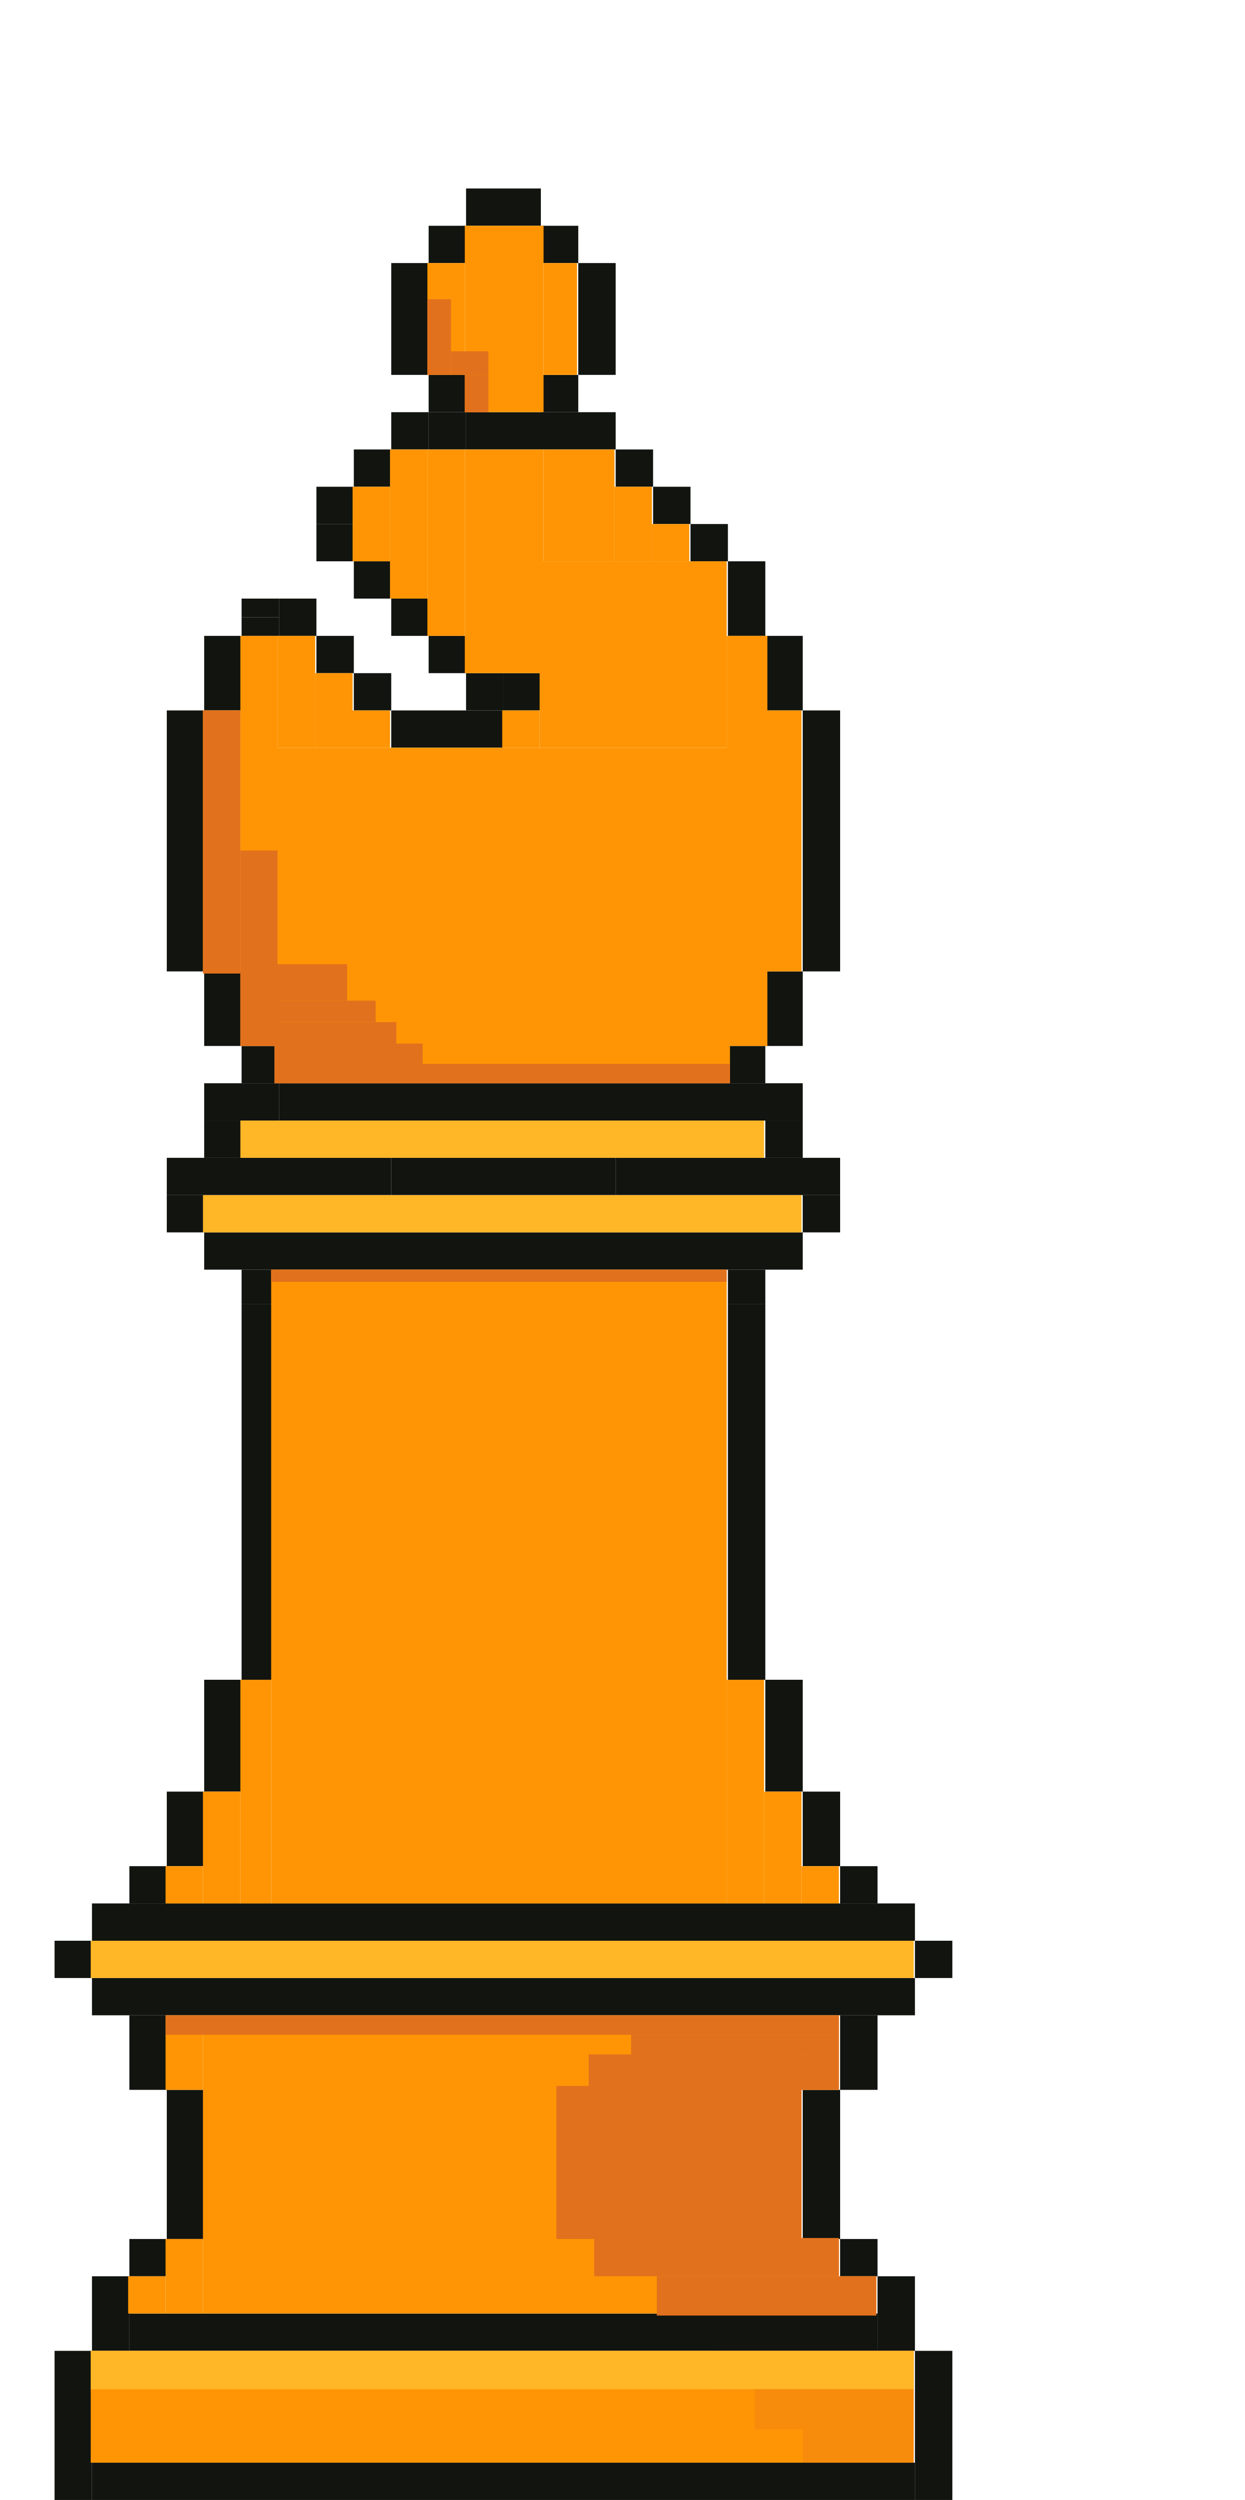 <svg width="251" height="504" viewBox="0 0 251 504" fill="none" xmlns="http://www.w3.org/2000/svg">
<g clip-path="url(#clip0_224_19772)">
<rect x="93.958" y="38" width="15.083" height="7.516" fill="#11140F"/>
<rect x="139.208" y="105.645" width="7.542" height="7.516" fill="#11140F"/>
<rect x="146.75" y="113.161" width="7.542" height="15.032" fill="#11140F"/>
<rect x="161.833" y="143.226" width="7.542" height="52.613" fill="#11140F"/>
<rect x="33.625" y="143.226" width="7.542" height="52.613" fill="#11140F"/>
<rect x="154.292" y="128.194" width="7.542" height="15.032" fill="#11140F"/>
<rect x="41.167" y="128.194" width="7.542" height="15.032" fill="#11140F"/>
<rect x="154.292" y="225.903" width="7.542" height="7.516" fill="#11140F"/>
<rect x="41.167" y="225.903" width="7.542" height="7.516" fill="#11140F"/>
<rect x="146.75" y="210.871" width="7.542" height="7.516" fill="#11140F"/>
<rect x="161.833" y="240.936" width="7.542" height="7.516" fill="#11140F"/>
<rect x="109.042" y="45.516" width="7.542" height="7.516" fill="#11140F"/>
<rect x="109.042" y="75.581" width="7.542" height="7.516" fill="#11140F"/>
<rect x="86.417" y="45.516" width="7.542" height="7.516" fill="#11140F"/>
<rect x="86.417" y="75.581" width="7.542" height="7.516" fill="#11140F"/>
<rect x="78.875" y="53.032" width="7.542" height="22.548" fill="#11140F"/>
<rect x="116.583" y="53.032" width="7.542" height="22.548" fill="#11140F"/>
<rect width="7.542" height="3.758" transform="matrix(1 0 0 -1 48.708 128.194)" fill="#11140F"/>
<rect width="7.542" height="3.758" transform="matrix(1 0 0 -1 48.708 124.436)" fill="#11140F"/>
<rect x="41.167" y="195.839" width="7.542" height="15.032" fill="#11140F"/>
<rect x="154.292" y="195.839" width="7.542" height="15.032" fill="#11140F"/>
<rect x="56.25" y="218.387" width="105.583" height="7.516" fill="#11140F"/>
<rect x="41.167" y="218.387" width="15.083" height="7.516" fill="#11140F"/>
<rect x="48.708" y="210.871" width="7.542" height="7.516" fill="#11140F"/>
<rect x="33.625" y="240.936" width="7.542" height="7.516" fill="#11140F"/>
<rect x="41.167" y="248.452" width="120.667" height="7.516" fill="#11140F"/>
<rect x="41.167" y="338.645" width="7.542" height="22.548" fill="#11140F"/>
<rect x="33.625" y="361.194" width="7.542" height="15.032" fill="#11140F"/>
<rect x="26.083" y="376.226" width="7.542" height="7.516" fill="#11140F"/>
<rect x="11" y="391.258" width="7.542" height="7.516" fill="#11140F"/>
<rect x="26.083" y="406.29" width="7.542" height="15.032" fill="#11140F"/>
<rect x="33.625" y="421.323" width="7.542" height="30.064" fill="#11140F"/>
<rect x="11" y="473.936" width="7.542" height="30.064" fill="#11140F"/>
<rect x="184.458" y="473.936" width="7.542" height="30.064" fill="#11140F"/>
<rect x="161.833" y="421.323" width="7.542" height="30.064" fill="#11140F"/>
<rect x="169.375" y="406.29" width="7.542" height="15.032" fill="#11140F"/>
<rect x="184.458" y="391.258" width="7.542" height="7.516" fill="#11140F"/>
<rect x="169.375" y="451.387" width="7.542" height="7.516" fill="#11140F"/>
<rect x="26.083" y="466.419" width="150.833" height="7.516" fill="#11140F"/>
<rect x="176.917" y="458.903" width="7.542" height="15.032" fill="#11140F"/>
<rect x="26.083" y="451.387" width="7.542" height="7.516" fill="#11140F"/>
<rect x="18.542" y="496.484" width="165.917" height="7.516" fill="#11140F"/>
<rect x="18.542" y="458.903" width="7.542" height="15.032" fill="#11140F"/>
<rect x="18.542" y="398.774" width="165.917" height="7.516" fill="#11140F"/>
<rect x="18.542" y="383.742" width="165.917" height="7.516" fill="#11140F"/>
<rect x="169.375" y="376.226" width="7.542" height="7.516" fill="#11140F"/>
<rect x="161.833" y="361.194" width="7.542" height="15.032" fill="#11140F"/>
<rect x="154.292" y="338.645" width="7.542" height="22.548" fill="#11140F"/>
<rect x="48.708" y="255.968" width="7.542" height="6.89" fill="#11140F"/>
<rect x="48.708" y="262.858" width="7.542" height="75.788" fill="#11140F"/>
<rect x="146.75" y="255.968" width="7.542" height="6.89" fill="#11140F"/>
<rect x="146.75" y="262.858" width="7.542" height="75.788" fill="#11140F"/>
<rect x="124.125" y="233.419" width="45.25" height="7.516" fill="#11140F"/>
<rect x="33.625" y="233.419" width="45.25" height="7.516" fill="#11140F"/>
<rect x="78.875" y="233.419" width="45.25" height="7.516" fill="#11140F"/>
<rect x="78.875" y="83.097" width="7.542" height="7.516" fill="#11140F"/>
<rect x="86.417" y="83.097" width="7.542" height="7.516" fill="#11140F"/>
<rect x="93.958" y="83.097" width="30.167" height="7.516" fill="#11140F"/>
<rect x="124.125" y="90.613" width="7.542" height="7.516" fill="#11140F"/>
<rect x="131.667" y="98.129" width="7.542" height="7.516" fill="#11140F"/>
<rect x="63.792" y="98.129" width="7.542" height="7.516" fill="#11140F"/>
<rect x="63.792" y="105.645" width="7.542" height="7.516" fill="#11140F"/>
<rect x="71.333" y="113.161" width="7.542" height="7.516" fill="#11140F"/>
<rect x="78.875" y="120.677" width="7.542" height="7.516" fill="#11140F"/>
<rect x="86.417" y="128.194" width="7.542" height="7.516" fill="#11140F"/>
<rect x="93.958" y="135.71" width="7.542" height="7.516" fill="#11140F"/>
<rect x="101.5" y="135.71" width="7.542" height="7.516" fill="#11140F"/>
<rect x="78.875" y="143.226" width="22.625" height="7.516" fill="#11140F"/>
<rect x="71.333" y="135.71" width="7.542" height="7.516" fill="#11140F"/>
<rect x="63.792" y="128.194" width="7.542" height="7.516" fill="#11140F"/>
<rect x="56.25" y="120.677" width="7.542" height="7.516" fill="#11140F"/>
<rect x="71.333" y="90.613" width="7.542" height="7.516" fill="#11140F"/>
<rect x="161.583" y="406.29" width="7.542" height="15.032" fill="#FF9505"/>
<rect x="161.583" y="451.387" width="7.542" height="15.032" fill="#FF9505"/>
<rect x="169.125" y="458.903" width="7.542" height="7.516" fill="#FF9505"/>
<rect x="33.375" y="406.29" width="7.542" height="15.032" fill="#FF9505"/>
<rect x="33.375" y="451.387" width="7.542" height="15.032" fill="#FF9505"/>
<rect x="25.834" y="458.903" width="7.542" height="7.516" fill="#FF9505"/>
<rect x="54.669" y="255.968" width="91.831" height="127.774" fill="#FF9505"/>
<rect x="40.917" y="406.29" width="120.667" height="60.129" fill="#FF9505"/>
<rect x="18.292" y="473.936" width="165.917" height="22.548" fill="#FF9505"/>
<rect x="55.334" y="150.742" width="91.831" height="67.645" fill="#FF9505"/>
<rect x="146.5" y="128.194" width="8.207" height="82.677" fill="#FF9505"/>
<rect x="48.459" y="128.194" width="7.542" height="82.677" fill="#FF9505"/>
<rect x="56" y="128.194" width="7.542" height="22.548" fill="#FF9505"/>
<rect x="86.167" y="90.613" width="7.542" height="37.581" fill="#FF9505"/>
<rect x="109.586" y="90.613" width="14.289" height="22.548" fill="#FF9505"/>
<rect x="78.625" y="90.613" width="7.542" height="30.064" fill="#FF9505"/>
<rect x="71.084" y="98.129" width="7.542" height="15.032" fill="#FF9505"/>
<rect x="123.875" y="98.129" width="7.542" height="15.032" fill="#FF9505"/>
<rect x="109.586" y="53.032" width="6.747" height="22.548" fill="#FF9505"/>
<rect x="86.167" y="53.032" width="7.542" height="22.548" fill="#FF9505"/>
<rect x="63.542" y="135.71" width="7.542" height="15.032" fill="#FF9505"/>
<rect x="108.792" y="113.161" width="37.708" height="37.581" fill="#FF9505"/>
<rect x="93.709" y="90.613" width="15.877" height="45.097" fill="#FF9505"/>
<rect x="93.709" y="45.516" width="15.877" height="37.581" fill="#FF9505"/>
<rect x="71.084" y="143.226" width="7.542" height="7.516" fill="#FF9505"/>
<rect x="131.417" y="105.645" width="7.542" height="7.516" fill="#FF9505"/>
<rect x="101.25" y="143.226" width="7.542" height="7.516" fill="#FF9505"/>
<rect x="154.042" y="143.226" width="7.542" height="52.613" fill="#FF9505"/>
<rect x="40.917" y="143.226" width="7.542" height="52.613" fill="#FF9505"/>
<rect x="48.459" y="338.645" width="6.21" height="45.097" fill="#FF9505"/>
<rect x="146.5" y="338.645" width="7.542" height="45.097" fill="#FF9505"/>
<rect x="40.917" y="361.194" width="7.542" height="22.548" fill="#FF9505"/>
<rect x="154.042" y="361.194" width="7.542" height="22.548" fill="#FF9505"/>
<rect x="33.375" y="376.226" width="7.542" height="7.516" fill="#FF9505"/>
<rect x="18.292" y="391.258" width="165.917" height="7.516" fill="#FFB627"/>
<rect x="40.917" y="240.936" width="120.667" height="7.516" fill="#FFB627"/>
<rect x="48.459" y="225.903" width="105.583" height="7.516" fill="#FFB627"/>
<rect x="161.583" y="376.226" width="7.542" height="7.516" fill="#FF9505"/>
<rect x="55.334" y="214.463" width="91.831" height="3.924" fill="#E2711D"/>
<rect x="55.334" y="210.387" width="29.884" height="4.076" fill="#E2711D"/>
<rect x="55.334" y="206.061" width="24.57" height="4.81" fill="#E2711D"/>
<rect x="55.334" y="201.736" width="20.402" height="4.326" fill="#E2711D"/>
<rect x="55.334" y="194.387" width="14.656" height="7.349" fill="#E2711D"/>
<rect x="40.917" y="143.226" width="7.542" height="53.047" fill="#E2711D"/>
<rect x="48.458" y="171.461" width="7.495" height="39.41" fill="#E2711D"/>
<rect x="86.167" y="60.331" width="4.759" height="15.249" fill="#E2711D"/>
<rect x="93.709" y="75.581" width="4.759" height="7.516" fill="#E2711D"/>
<rect x="90.952" y="75.581" width="4.759" height="7.516" transform="rotate(-90 90.952 75.581)" fill="#E2711D"/>
<rect x="33.433" y="406.291" width="135.692" height="3.924" fill="#E2711D"/>
<rect width="41.898" height="3.958" transform="matrix(-1 0 0 1 169.125 410.215)" fill="#E2711D"/>
<rect width="91.831" height="2.452" transform="matrix(-1 0 0 1 146.5 255.968)" fill="#E2711D"/>
<rect width="44.25" height="7.917" transform="matrix(-1 0 0 1 176.667 458.904)" fill="#E2711D"/>
<rect width="40.067" height="7.749" transform="matrix(-1 0 0 1 184.208 473.936)" fill="#E2711D"/>
<rect width="165.917" height="7.749" transform="matrix(-1 0 0 1 184.208 473.936)" fill="#FFB627"/>
<rect opacity="0.3" width="32.067" height="8.086" transform="matrix(-1 0 0 1 184.208 481.685)" fill="#E2711D"/>
<rect opacity="0.3" width="22.363" height="6.714" transform="matrix(-1 0 0 1 184.208 489.771)" fill="#E2711D"/>
<rect width="50.442" height="7.15" transform="matrix(-1 0 0 1 169.125 414.173)" fill="#E2711D"/>
<rect width="49.333" height="7.716" transform="matrix(-1 0 0 1 169.125 451.187)" fill="#E2711D"/>
<rect width="49.417" height="30.865" transform="matrix(-1 0 0 1 161.583 420.522)" fill="#E2711D"/>
</g>
<defs>
<clipPath id="clip0_224_19772">
<rect width="250.5" height="504" fill="white"/>
</clipPath>
</defs>
</svg>
